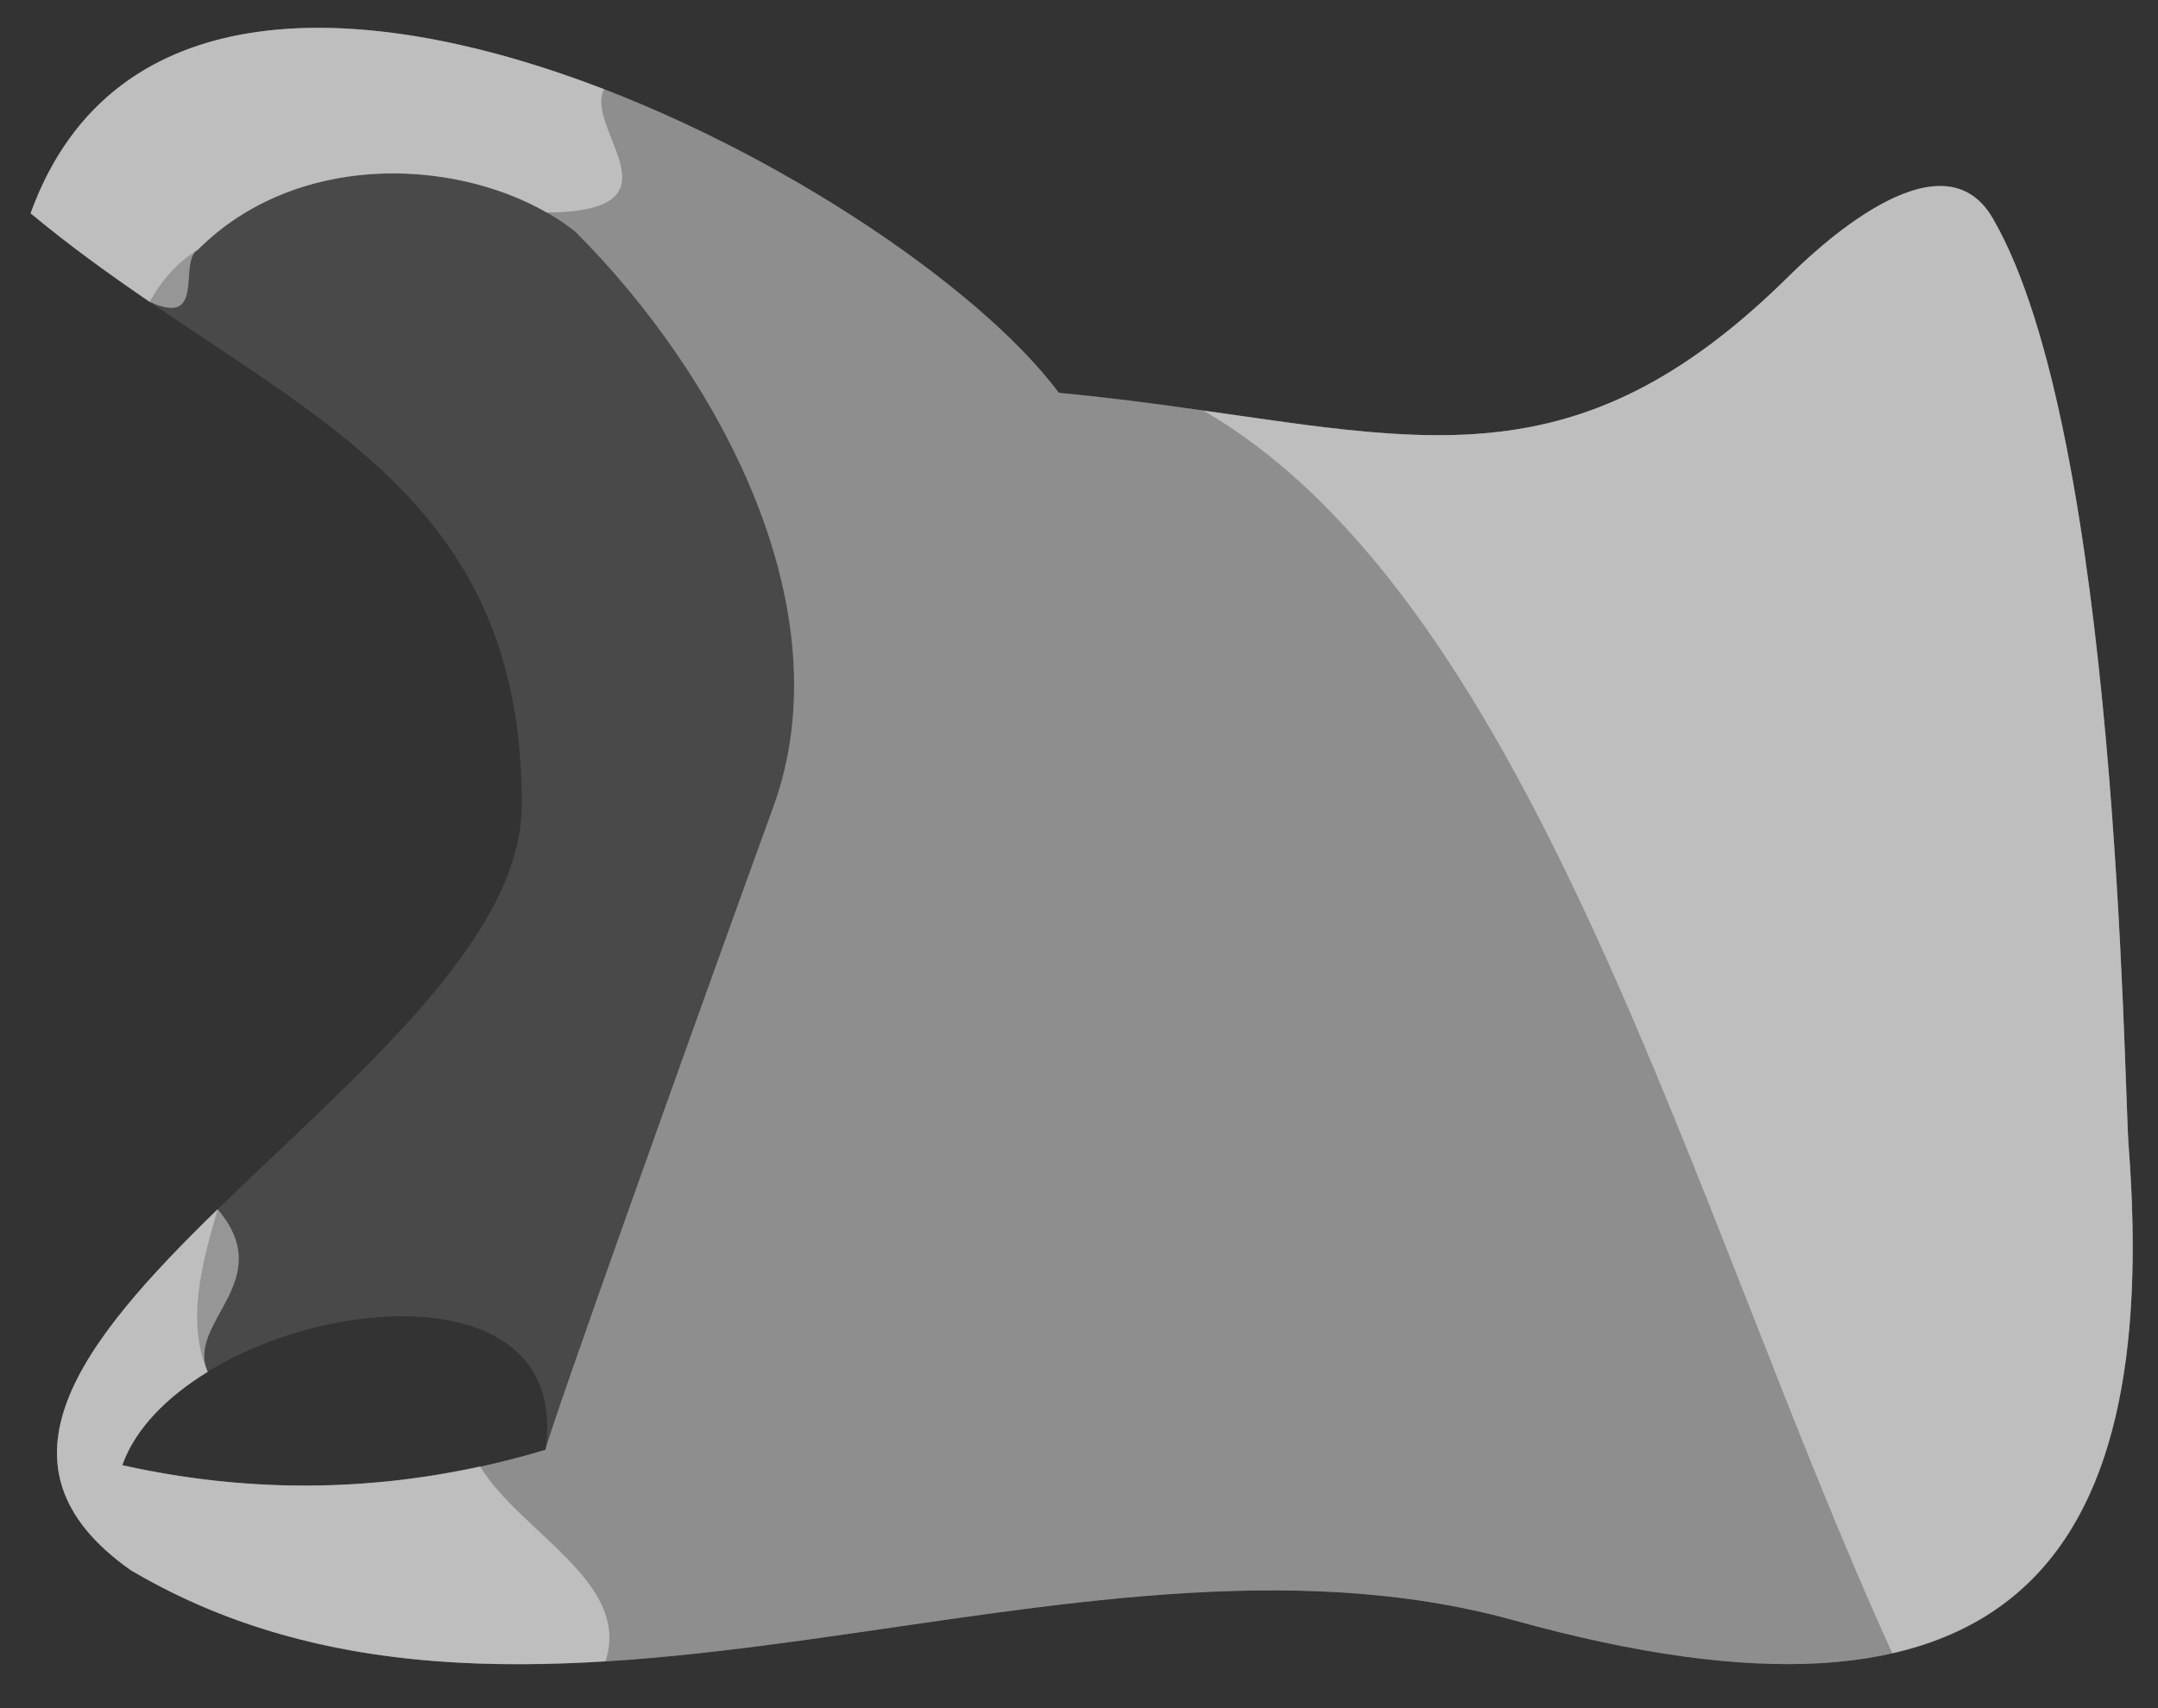 <?xml version="1.0" encoding="utf-8"?>
<!-- Generator: Adobe Illustrator 13.0.0, SVG Export Plug-In . SVG Version: 6.00 Build 14948)  -->
<!DOCTYPE svg PUBLIC "-//W3C//DTD SVG 1.1 Basic//EN" "http://www.w3.org/Graphics/SVG/1.1/DTD/svg11-basic.dtd">
<svg version="1.1" baseProfile="basic" id="Layer_1"
	 xmlns="http://www.w3.org/2000/svg" xmlns:xlink="http://www.w3.org/1999/xlink" x="0px" y="0px" width="120px" height="95px"
	 viewBox="0 0 120 95" xml:space="preserve">
<rect x="0" y="0" width="120" height="95" fill="#333333" stroke="none"/>
<g opacity="0.25">
	<g>
		<path opacity="0.25" fill="#FFFFFF" d="M99.391,15.44c-13.283,13.082-22.494,8.117-40.513,6.406
			C49.916,9.798,10.024-11.135,1.702,11.862c12.884,10.722,27.381,13.967,27.315,32.935C28.964,59.885-9.136,75.762,7.274,87.329
			c22.752,13.44,52.113-4.091,76.919,2.788c27.313,7.57,35.976-2.862,34.173-26.391c-0.28-3.629-0.583-39.595-7.563-51.598
			C107.889,7.119,100.73,14.121,99.391,15.44z M30.334,80.631c-7.766,2.336-15.61,2.622-23.535,0.857
			C9.871,72.813,32.078,68.65,30.334,80.631z"/>
	</g>
	<g>
		<path opacity="0.25" fill="#FFFFFF" d="M99.391,15.44c-13.283,13.082-22.494,8.117-40.513,6.406
			C49.916,9.798,10.024-11.135,1.702,11.862c12.884,10.722,27.381,13.967,27.315,32.935C28.964,59.885-9.136,75.762,7.274,87.329
			c22.752,13.44,52.113-4.091,76.919,2.788c27.313,7.57,35.976-2.862,34.173-26.391c-0.28-3.629-0.583-39.595-7.563-51.598
			C107.889,7.119,100.73,14.121,99.391,15.44z M30.334,80.631c-7.766,2.336-15.61,2.622-23.535,0.857
			C9.871,72.813,32.078,68.65,30.334,80.631z"/>
	</g>
</g>
<g opacity="0.5">
	<g>
		<path opacity="0.5" fill="#FFFFFF" d="M99.391,15.44c-13.283,13.082-22.494,8.117-40.513,6.406
			C49.916,9.798,10.024-11.135,1.702,11.862c2.187,1.82,4.419,3.421,6.619,4.924C8.983,15.587,9.884,14.558,11,13.89c6-6,16-5,21-1
			c8,8,15,21,11,32c-4,11-12.54,34.877-12.666,35.741c-7.766,2.336-15.61,2.622-23.535,0.857c0.718-2.029,2.49-3.807,4.75-5.192
			c-1.211-2.778-0.322-6.044,0.554-9.041C4.555,74.605-0.98,81.512,7.273,87.329c22.752,13.44,52.114-4.091,76.918,2.788
			c27.313,7.57,35.977-2.862,34.174-26.391c-0.28-3.629-0.583-39.595-7.563-51.598C107.889,7.119,100.73,14.121,99.391,15.44z"/>
	</g>
	<g>
		<path opacity="0.5" fill="#FFFFFF" d="M99.391,15.44c-13.283,13.082-22.494,8.117-40.513,6.406
			C49.916,9.798,10.024-11.135,1.702,11.862c2.187,1.82,4.419,3.421,6.619,4.924C8.983,15.587,9.884,14.558,11,13.89c6-6,16-5,21-1
			c8,8,15,21,11,32c-4,11-12.54,34.877-12.666,35.741c-7.766,2.336-15.61,2.622-23.535,0.857c0.718-2.029,2.49-3.807,4.75-5.192
			c-1.211-2.778-0.322-6.044,0.554-9.041C4.555,74.605-0.98,81.512,7.273,87.329c22.752,13.44,52.114-4.091,76.918,2.788
			c27.313,7.57,35.977-2.862,34.174-26.391c-0.28-3.629-0.583-39.595-7.563-51.598C107.889,7.119,100.73,14.121,99.391,15.44z"/>
	</g>
</g>
<g opacity="0.65">
	<g>
		<path opacity="0.65" fill="#FFFFFF" d="M6.799,81.488c0.718-2.029,2.49-3.807,4.75-5.192c-1.211-2.778,3.951-5.046,0.554-9.041
			C4.555,74.605-0.98,81.512,7.273,87.329c8.125,4.8,17.094,5.642,26.396,5.063c1.455-4.395-4.76-7.17-6.974-10.838
			C20.12,82.988,13.489,82.979,6.799,81.488z"/>
		<path opacity="0.65" fill="#FFFFFF" d="M1.702,11.862c2.187,1.82,4.419,3.421,6.619,4.924C11.5,18.25,9.885,14.559,11,13.89
			c5.417-5.417,14.082-5.119,19.396-2.068c7.854-0.071,2.077-4.581,3.188-6.863C20.334-0.148,6.268-0.754,1.702,11.862z"/>
		<path opacity="0.65" fill="#FFFFFF" d="M99.391,15.44c-11.154,10.986-19.438,9.245-32.479,7.392
			C85.5,33.625,94.207,67.809,105.223,91.941c10.807-2.455,14.359-12.354,13.146-28.215c-0.28-3.627-0.583-39.594-7.563-51.597
			C107.889,7.119,100.73,14.121,99.391,15.44z"/>
	</g>
</g>
</svg>
